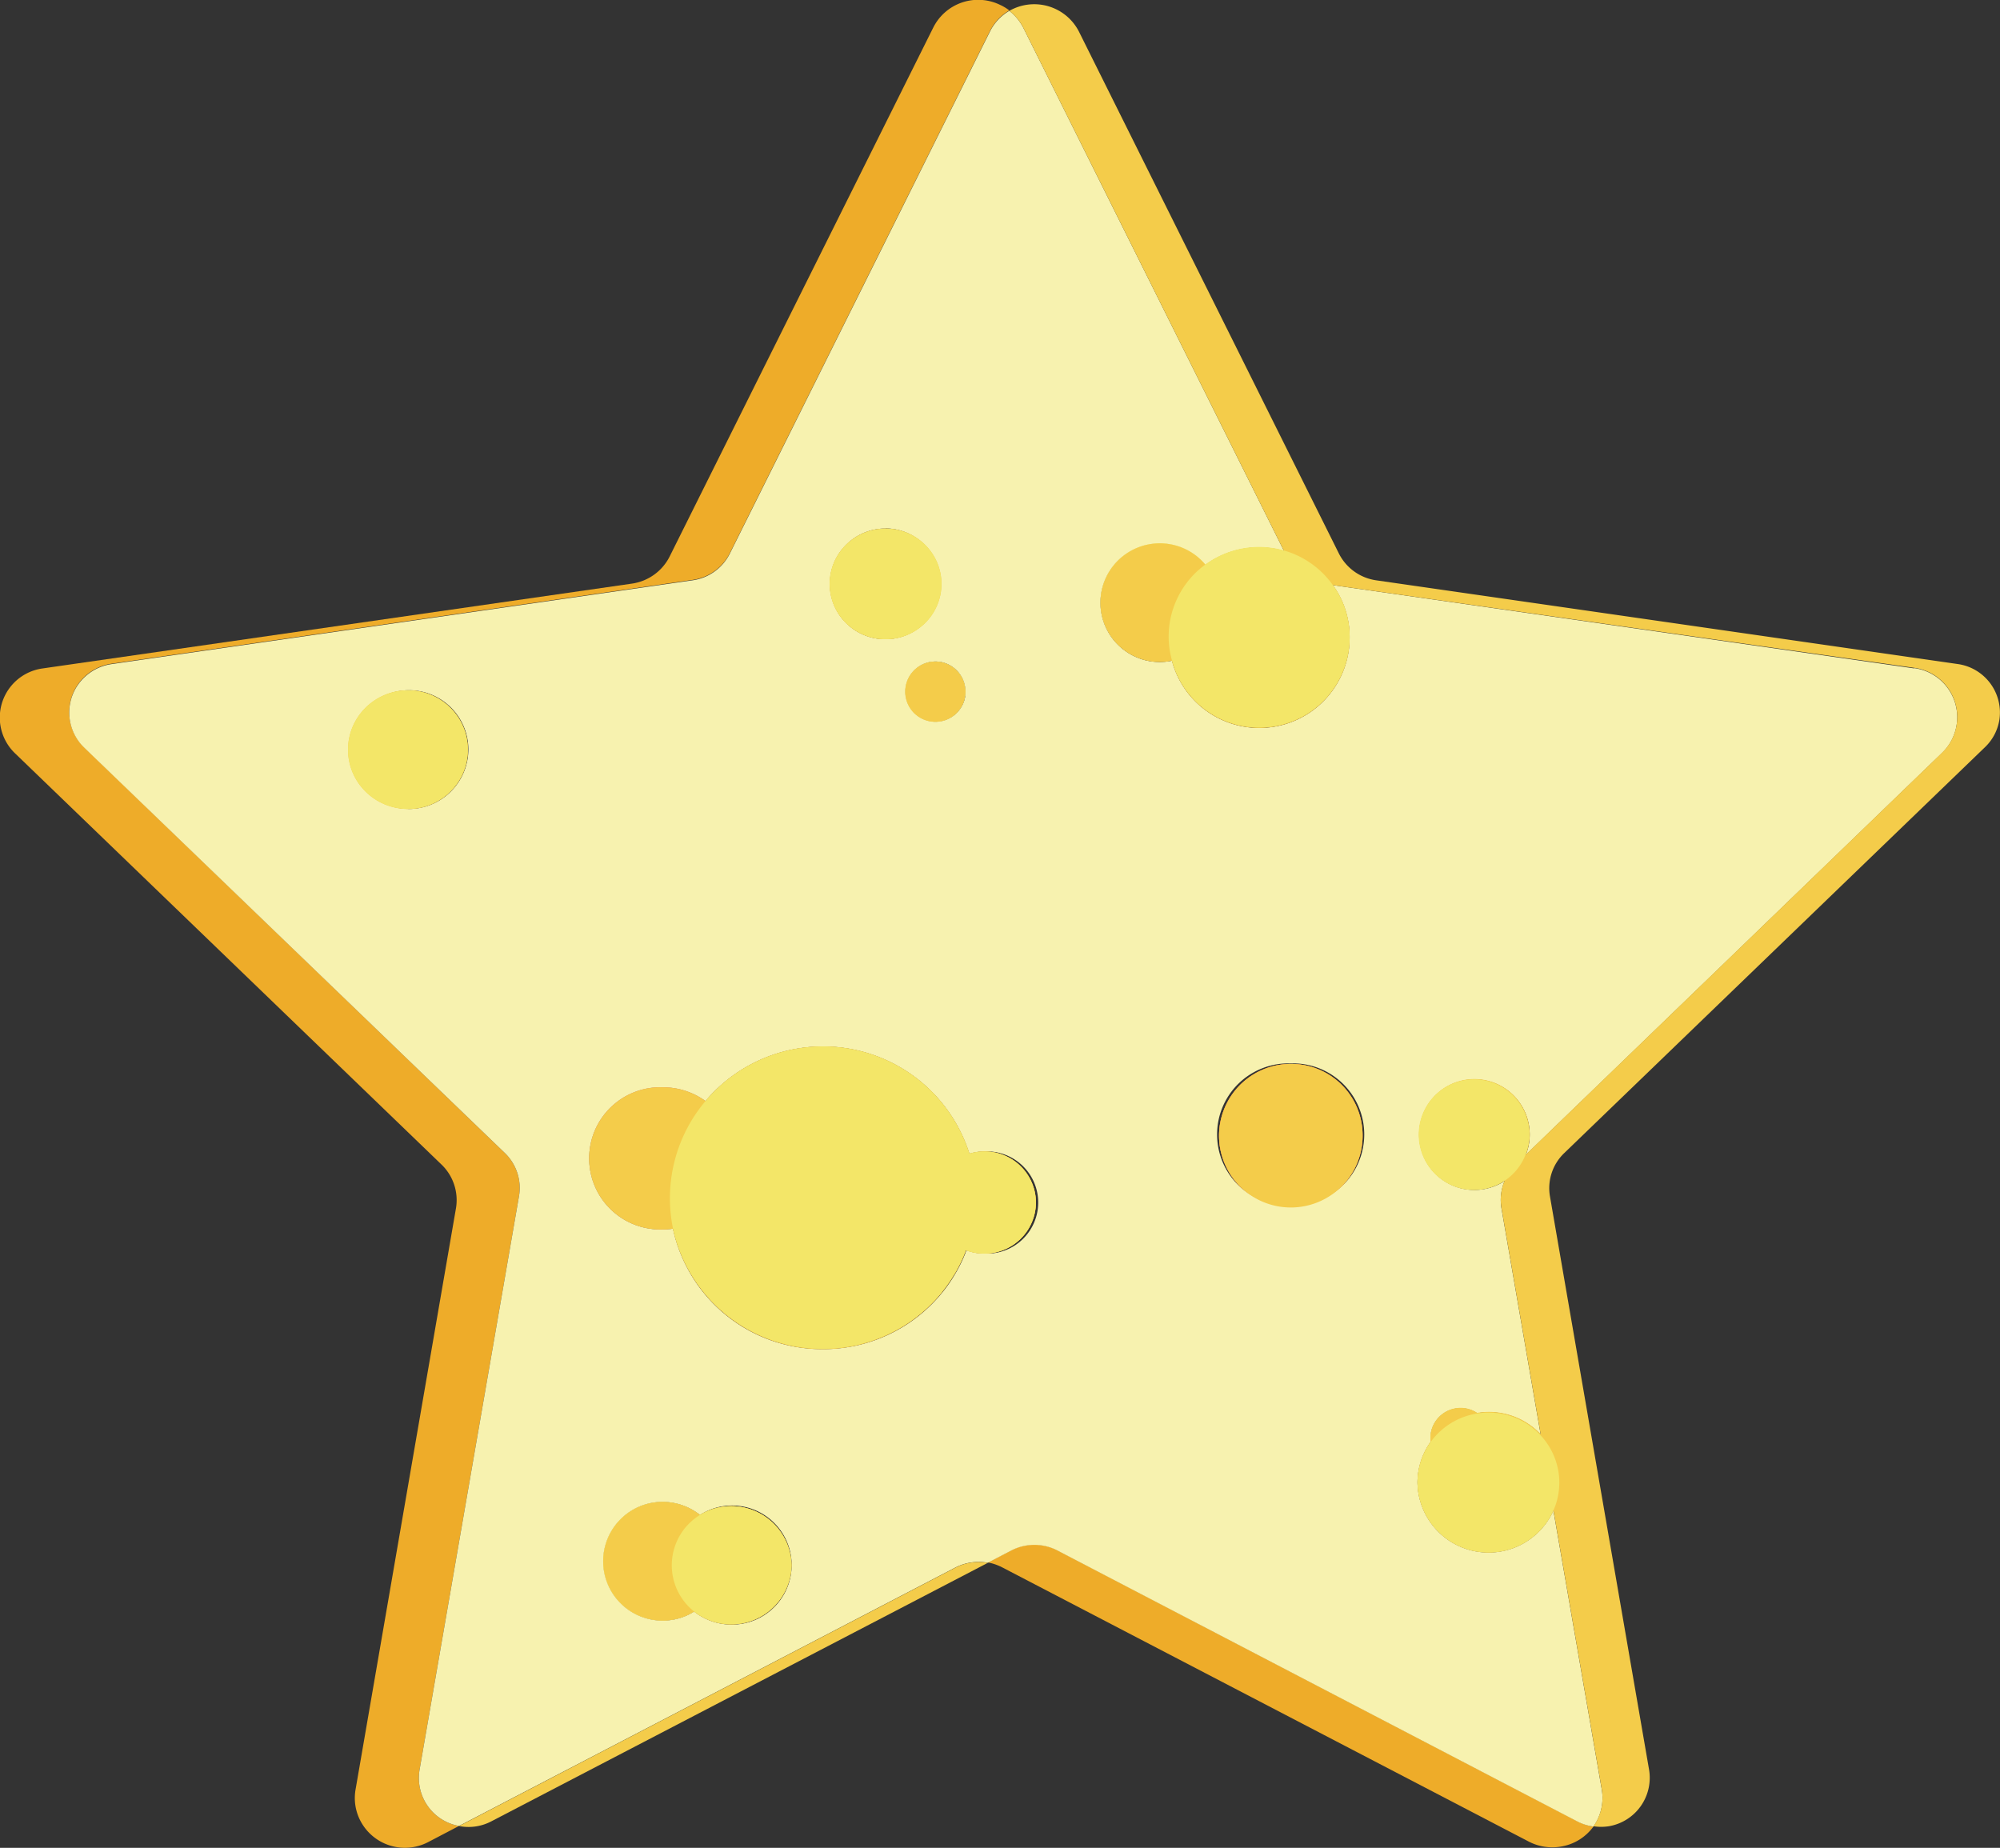 <svg id="Livello_1" data-name="Livello 1" xmlns="http://www.w3.org/2000/svg" viewBox="0 0 199.24 184.08"><rect x="0" y="0" width="199.24" height="184.08" fill="#333333" stroke="none"/><defs><style>.cls-1{fill:#eeac29;}.cls-2{fill:#ed7552;}.cls-3{fill:#010101;}.cls-4{fill:#f3e668;}.cls-5{fill:#f7f2af;}.cls-6{fill:#f4cc4a;}</style></defs><title>star</title><ellipse class="cls-1" cx="40.64" cy="74.68" rx="5.97" ry="5.91"/><path class="cls-1" d="M218.57,273.64a6,6,0,0,1-9.7,4.61,5.83,5.83,0,0,1-3.15.9,5.91,5.91,0,1,1,0-11.82,6,6,0,0,1,3.73,1.3,6,6,0,0,1,9.12,5Z" transform="translate(-139.72 -117.71)"/><ellipse class="cls-1" cx="88.22" cy="58.17" rx="5.57" ry="5.51"/><path class="cls-1" d="M235.86,187.06a3,3,0,1,1-2.47-3.4A3,3,0,0,1,235.86,187.06Z" transform="translate(-139.72 -117.71)"/><path class="cls-1" d="M240.27,118.75a4.93,4.93,0,0,0-1.93,2.06l-25.91,52a4.9,4.9,0,0,1-3.71,2.67l-57.9,8.35a4.94,4.94,0,0,0-2.78,1.4,4.84,4.84,0,0,0,.05,6.9L190,232.56a4.83,4.83,0,0,1,1.42,4.33L181.52,294a4.85,4.85,0,0,0,3.93,5.61l-3.06,1.6a5,5,0,0,1-6.75-2.08,4.9,4.9,0,0,1-.5-3.14l10-57.89a4.91,4.91,0,0,0-1.44-4.38l-42.52-41a4.94,4.94,0,0,1,2.78-8.42l58.71-8.45a5,5,0,0,0,3.76-2.7l26.25-52.67a5,5,0,0,1,6.68-2.28A4.61,4.61,0,0,1,240.27,118.75Z" transform="translate(-139.72 -117.71)"/><path class="cls-1" d="M242.92,237.5a5.12,5.12,0,0,1-5.14,5.09,5,5,0,0,1-1.83-.33,14.31,14.31,0,0,1-1.17,2.43,14.56,14.56,0,0,1-1.15,1.67,15.28,15.28,0,0,1-26.87-6.25,7,7,0,0,1-1,.07,7.08,7.08,0,1,1,0-14.15h0A7.2,7.2,0,0,1,210,227.4a15.3,15.3,0,0,1,26.29,5.25,4.87,4.87,0,0,1,1.54-.23A5.11,5.11,0,0,1,242.92,237.5Z" transform="translate(-139.72 -117.71)"/><path class="cls-1" d="M274.17,181.13a9,9,0,0,1-17.7,2.36,5.7,5.7,0,0,1-1.25.13,5.91,5.91,0,1,1,4.59-9.68,9,9,0,0,1,5.34-1.74,8.79,8.79,0,0,1,2.48.35l.3.59a5,5,0,0,0,3.76,2.71l.81.11A8.82,8.82,0,0,1,274.17,181.13Z" transform="translate(-139.72 -117.71)"/><path class="cls-1" d="M275.46,230.7a7.15,7.15,0,1,1-7.18-7h0A7.11,7.11,0,0,1,275.46,230.7Z" transform="translate(-139.72 -117.71)"/><path class="cls-1" d="M292.07,230.76a5.46,5.46,0,0,1-.39,2l-1,.95a5,5,0,0,0-1.13,1.63,5.51,5.51,0,1,1,2.5-4.6Z" transform="translate(-139.72 -117.71)"/><path class="cls-1" d="M294.47,268.19a7.08,7.08,0,0,1-13.54-2.8,7,7,0,0,1,1.29-4c0-.13,0-.26,0-.4a3,3,0,0,1,3-3,2.92,2.92,0,0,1,1.65.5,7.46,7.46,0,0,1,1.16-.1,7.08,7.08,0,0,1,5.17,2.23Z" transform="translate(-139.72 -117.71)"/><path class="cls-1" d="M298.46,299.67a5,5,0,0,1-3.26,2,5.08,5.08,0,0,1-3.16-.49l-52.5-27.34a5.23,5.23,0,0,0-1.41-.48l2.34-1.22a5,5,0,0,1,4.59,0l51.81,27A4.76,4.76,0,0,0,298.46,299.67Z" transform="translate(-139.72 -117.71)"/><path class="cls-2" d="M212.86,233.09a7.11,7.11,0,0,1-6.1,7,7,7,0,0,1-1,.07,7.08,7.08,0,1,1,0-14.15h0A7.2,7.2,0,0,1,210,227.4,7.05,7.05,0,0,1,212.86,233.09Z" transform="translate(-139.72 -117.71)"/><path class="cls-2" d="M275.46,230.7a7.15,7.15,0,1,1-7.18-7h0A7.11,7.11,0,0,1,275.46,230.7Z" transform="translate(-139.72 -117.71)"/><path class="cls-3" d="M234.78,244.69a14.56,14.56,0,0,1-1.15,1.67,11.86,11.86,0,0,1-1.34-.31c-3.77-1.1-7.08-4.18-7.12-8.26a.91.91,0,0,1,1.82,0,6.17,6.17,0,0,0,2,4.41A9.52,9.52,0,0,0,234.78,244.69Z" transform="translate(-139.72 -117.71)"/><path class="cls-4" d="M211.69,273.24a6,6,0,0,1-6,5.91,5.91,5.91,0,1,1,0-11.82,6,6,0,0,1,3.73,1.3A5.89,5.89,0,0,1,211.69,273.24Z" transform="translate(-139.72 -117.71)"/><path class="cls-4" d="M261.19,177.71a5.93,5.93,0,0,1-4.72,5.78,5.7,5.7,0,0,1-1.25.13,5.91,5.91,0,1,1,4.59-9.68A5.86,5.86,0,0,1,261.19,177.71Z" transform="translate(-139.72 -117.71)"/><path class="cls-4" d="M235.86,187.06a3,3,0,1,1-2.47-3.4A3,3,0,0,1,235.86,187.06Z" transform="translate(-139.72 -117.71)"/><path class="cls-4" d="M288.17,261a3,3,0,0,1-5.95.4c0-.13,0-.26,0-.4a3,3,0,0,1,3-3,3,3,0,0,1,3,3Z" transform="translate(-139.72 -117.71)"/><path class="cls-5" d="M330.38,184.29,272.5,176a8.82,8.82,0,0,1,1.67,5.17,9,9,0,0,1-17.7,2.36,5.7,5.7,0,0,1-1.25.13,5.91,5.91,0,1,1,4.59-9.68,9,9,0,0,1,5.34-1.74,8.79,8.79,0,0,1,2.48.35l-25.95-52.08a5.11,5.11,0,0,0-1.41-1.72,4.93,4.93,0,0,0-1.93,2.06l-25.91,52a4.9,4.9,0,0,1-3.71,2.67l-57.9,8.35a4.94,4.94,0,0,0-2.78,1.4,4.84,4.84,0,0,0,.05,6.9L190,232.56a4.83,4.83,0,0,1,1.42,4.33L181.52,294a4.85,4.85,0,0,0,3.93,5.61l49.44-25.74a5.07,5.07,0,0,1,3.24-.48l2.34-1.22a5,5,0,0,1,4.59,0l51.81,27a4.76,4.76,0,0,0,1.59.5,4.93,4.93,0,0,0,.83-3.67l-4.82-27.81a7.08,7.08,0,0,1-13.54-2.8,7,7,0,0,1,1.29-4c0-.13,0-.26,0-.4a3,3,0,0,1,3-3,2.92,2.92,0,0,1,1.65.5,7.46,7.46,0,0,1,1.16-.1,7.08,7.08,0,0,1,5.17,2.23l-3.9-22.51a4.87,4.87,0,0,1,.31-2.75,5.51,5.51,0,1,1,2.5-4.6,5.46,5.46,0,0,1-.39,2l41.48-40.05a4.94,4.94,0,0,0-2.78-8.44Zm-150,14a5.91,5.91,0,1,1,6-5.91A5.95,5.95,0,0,1,180.36,198.3Zm55.5-11.24a3,3,0,1,1-2.47-3.4A3,3,0,0,1,235.86,187.06Zm-7.92-16.7a5.52,5.52,0,1,1-5.57,5.52A5.54,5.54,0,0,1,227.94,170.36ZM212.61,279.55a6,6,0,0,1-3.74-1.3,5.83,5.83,0,0,1-3.15.9,5.91,5.91,0,1,1,0-11.82,6,6,0,0,1,3.73,1.3,5.93,5.93,0,1,1,3.16,10.92Zm9.06-27.44a15.19,15.19,0,0,1-14.91-12,7,7,0,0,1-1,.07,7.08,7.08,0,1,1,0-14.15h0A7.2,7.2,0,0,1,210,227.4a15.3,15.3,0,0,1,26.29,5.25,4.87,4.87,0,0,1,1.54-.23,5.09,5.09,0,1,1,0,10.17,5,5,0,0,1-1.83-.33,14.31,14.31,0,0,1-1.17,2.43,14.56,14.56,0,0,1-1.15,1.67A15.26,15.26,0,0,1,221.67,252.11Zm46.67-14.31a7.08,7.08,0,1,1-.06-14.15h0a7.08,7.08,0,1,1,0,14.15Z" transform="translate(-139.72 -117.71)"/><ellipse class="cls-6" cx="40.64" cy="74.68" rx="5.97" ry="5.91"/><path class="cls-6" d="M218.57,273.64a6,6,0,0,1-9.7,4.61,5.83,5.83,0,0,1-3.15.9,5.91,5.91,0,1,1,0-11.82,6,6,0,0,1,3.73,1.3,6,6,0,0,1,9.12,5Z" transform="translate(-139.72 -117.71)"/><ellipse class="cls-6" cx="88.22" cy="58.17" rx="5.57" ry="5.51"/><path class="cls-6" d="M235.86,187.06a3,3,0,1,1-2.47-3.4A3,3,0,0,1,235.86,187.06Z" transform="translate(-139.72 -117.71)"/><path class="cls-6" d="M238.13,273.4l-49.46,25.75a4.87,4.87,0,0,1-3.22.47l49.44-25.74A5.07,5.07,0,0,1,238.13,273.4Z" transform="translate(-139.72 -117.71)"/><path class="cls-6" d="M242.92,237.5a5.12,5.12,0,0,1-5.14,5.09,5,5,0,0,1-1.83-.33,14.31,14.31,0,0,1-1.17,2.43,14.56,14.56,0,0,1-1.15,1.67,15.28,15.28,0,0,1-26.87-6.25,7,7,0,0,1-1,.07,7.08,7.08,0,1,1,0-14.15h0A7.2,7.2,0,0,1,210,227.4a15.3,15.3,0,0,1,26.29,5.25,4.87,4.87,0,0,1,1.54-.23A5.11,5.11,0,0,1,242.92,237.5Z" transform="translate(-139.72 -117.71)"/><path class="cls-6" d="M275.46,230.7a7.15,7.15,0,1,1-7.18-7h0A7.11,7.11,0,0,1,275.46,230.7Z" transform="translate(-139.72 -117.71)"/><path class="cls-6" d="M338.91,189.34a4.83,4.83,0,0,1-1.43,2.79l-41.93,40.45a4.83,4.83,0,0,0-1.42,4.33L304,294a4.9,4.9,0,0,1-4,5.64,5,5,0,0,1-1.54,0,4.93,4.93,0,0,0,.83-3.67l-4.82-27.81a7.08,7.08,0,0,1-13.54-2.8,7,7,0,0,1,1.29-4c0-.13,0-.26,0-.4a3,3,0,0,1,3-3,2.92,2.92,0,0,1,1.65.5,7.46,7.46,0,0,1,1.16-.1,7.08,7.08,0,0,1,5.17,2.23l-3.9-22.51a4.87,4.87,0,0,1,.31-2.75,5.51,5.51,0,1,1,2.5-4.6,5.46,5.46,0,0,1-.39,2l41.48-40.05a4.94,4.94,0,0,0-2.78-8.44L272.5,176a8.82,8.82,0,0,1,1.67,5.17,9,9,0,0,1-17.7,2.36,5.7,5.7,0,0,1-1.25.13,5.91,5.91,0,1,1,4.59-9.68,9,9,0,0,1,5.34-1.74,8.79,8.79,0,0,1,2.48.35l-25.95-52.08a5.11,5.11,0,0,0-1.41-1.72,5,5,0,0,1,6.93,2.06v0l25.9,52a4.94,4.94,0,0,0,3.71,2.67l57.93,8.34A4.88,4.88,0,0,1,338.91,189.34Z" transform="translate(-139.72 -117.71)"/><path class="cls-4" d="M218.57,273.64a6,6,0,0,1-9.7,4.61,5.88,5.88,0,0,1,.58-9.62,6,6,0,0,1,9.12,5Z" transform="translate(-139.72 -117.71)"/><path class="cls-4" d="M274.17,181.13a9,9,0,0,1-17.7,2.36,8.74,8.74,0,0,1-.33-2.36,8.89,8.89,0,0,1,3.67-7.19,9,9,0,0,1,5.34-1.74,8.79,8.79,0,0,1,2.48.35A9,9,0,0,1,272.5,176,8.82,8.82,0,0,1,274.17,181.13Z" transform="translate(-139.72 -117.71)"/><ellipse class="cls-4" cx="88.22" cy="58.17" rx="5.57" ry="5.51"/><path class="cls-4" d="M295.06,265.39a6.92,6.92,0,0,1-.59,2.8,7.08,7.08,0,0,1-13.54-2.8,7,7,0,0,1,1.29-4,7.08,7.08,0,0,1,4.61-2.86,7.46,7.46,0,0,1,1.16-.1,7.08,7.08,0,0,1,5.17,2.23A6.91,6.91,0,0,1,295.06,265.39Z" transform="translate(-139.72 -117.71)"/><path class="cls-4" d="M236.89,237a14.88,14.88,0,0,1-.94,5.23,14.31,14.31,0,0,1-1.17,2.43,14.56,14.56,0,0,1-1.15,1.67,15.28,15.28,0,0,1-26.87-6.25A15,15,0,0,1,210,227.4a15.3,15.3,0,0,1,26.29,5.25A15,15,0,0,1,236.89,237Z" transform="translate(-139.72 -117.71)"/><path class="cls-4" d="M242.92,237.5a5.12,5.12,0,0,1-5.14,5.09,5,5,0,0,1-1.83-.33,5.07,5.07,0,0,1,.29-9.61,4.87,4.87,0,0,1,1.54-.23A5.11,5.11,0,0,1,242.92,237.5Z" transform="translate(-139.72 -117.71)"/><path class="cls-4" d="M292.07,230.76a5.51,5.51,0,0,1-2.5,4.6,5.51,5.51,0,1,1,2.5-4.6Z" transform="translate(-139.72 -117.71)"/><ellipse class="cls-4" cx="40.64" cy="74.68" rx="5.97" ry="5.91"/></svg>